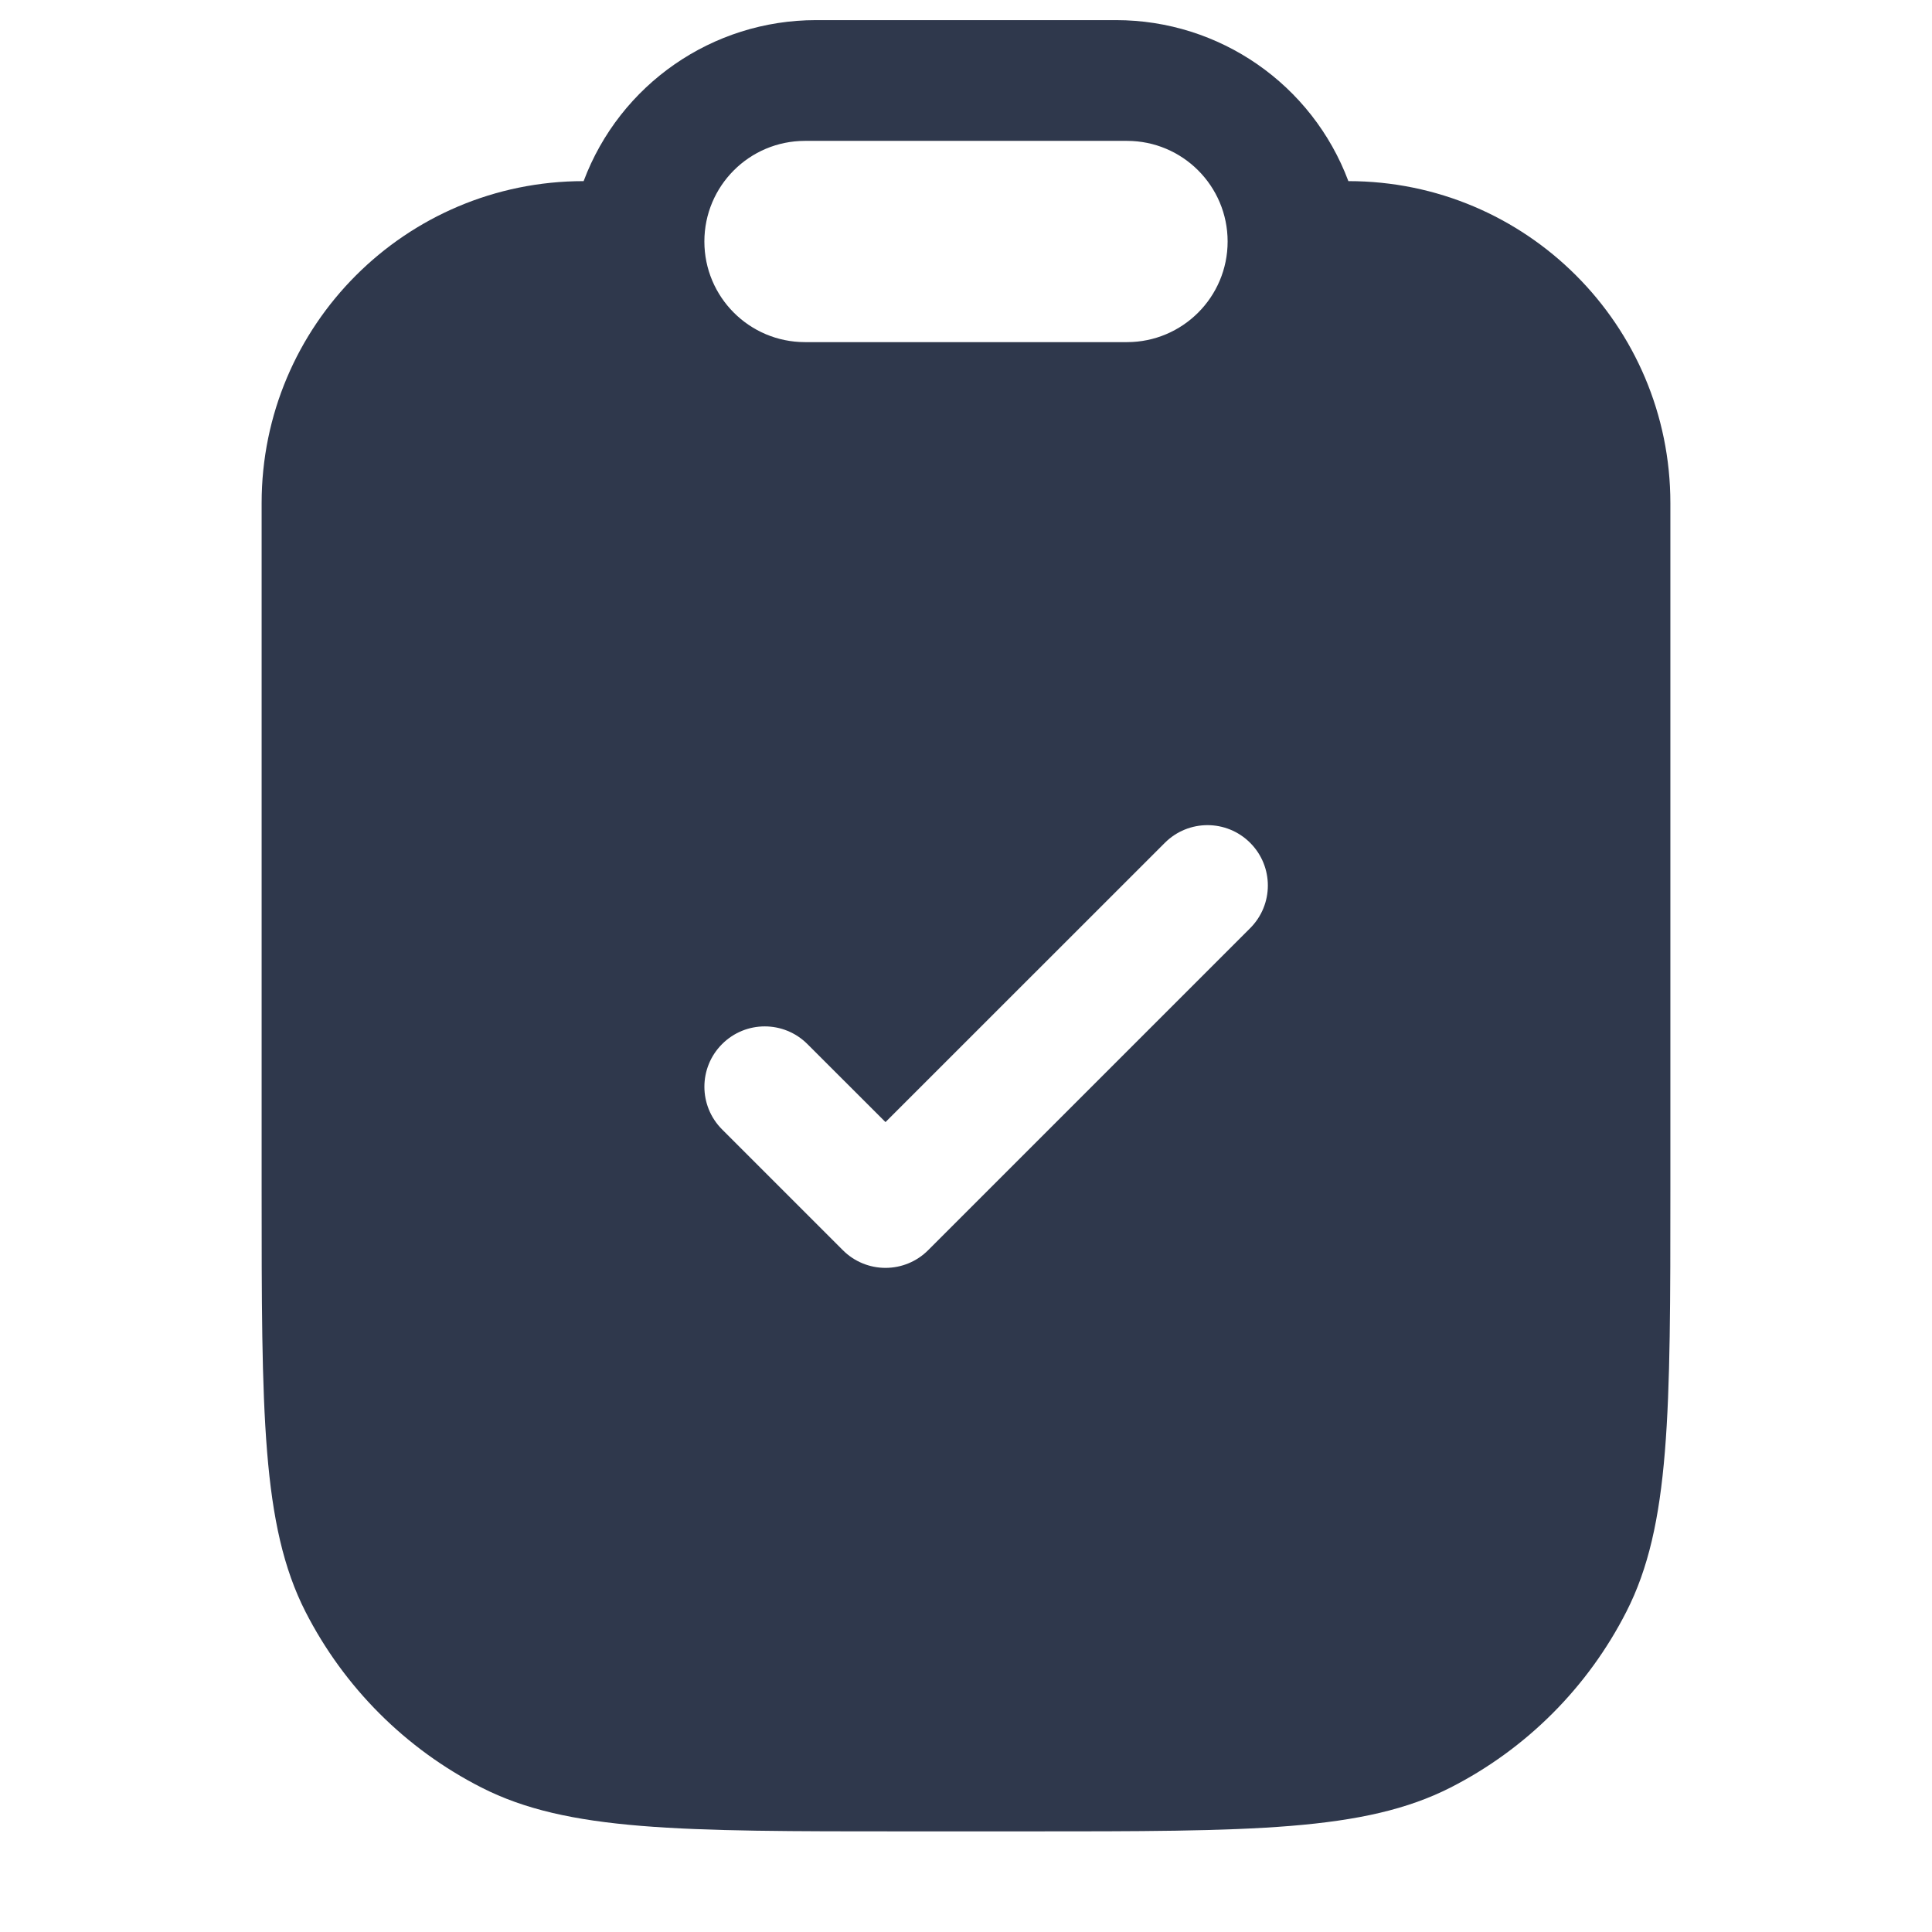 <svg width="24" height="24" viewBox="0 0 24 24" fill="none" xmlns="http://www.w3.org/2000/svg">
<path fill-rule="evenodd" clip-rule="evenodd" d="M7.25 2.25C7.701 1.047 8.851 0.25 10.136 0.25H13.864C15.149 0.25 16.299 1.047 16.75 2.25C18.959 2.25 20.75 4.041 20.75 6.25V14.75C20.75 17.55 20.75 18.95 20.204 20.02C19.725 20.961 18.96 21.726 18.02 22.205C16.95 22.75 15.55 22.75 12.749 22.75H11.249C8.449 22.75 7.049 22.75 5.98 22.205C5.039 21.726 4.274 20.961 3.794 20.02C3.25 18.95 3.25 17.55 3.25 14.75V6.25C3.25 4.041 5.04 2.25 7.25 2.25ZM8.75 3C8.75 3.69 9.309 4.25 10 4.25H14C14.69 4.25 15.25 3.69 15.25 3C15.25 2.31 14.69 1.75 14 1.75H10C9.309 1.75 8.75 2.31 8.75 3ZM15.53 11.53C15.823 11.237 15.823 10.763 15.53 10.47C15.237 10.177 14.763 10.177 14.47 10.47L11 13.939L10.03 12.97C9.737 12.677 9.263 12.677 8.97 12.97C8.677 13.263 8.677 13.737 8.97 14.03L10.47 15.53C10.61 15.671 10.801 15.75 11 15.75C11.199 15.75 11.39 15.671 11.53 15.53L15.53 11.53Z" fill="#2F384C"/>
</svg>
